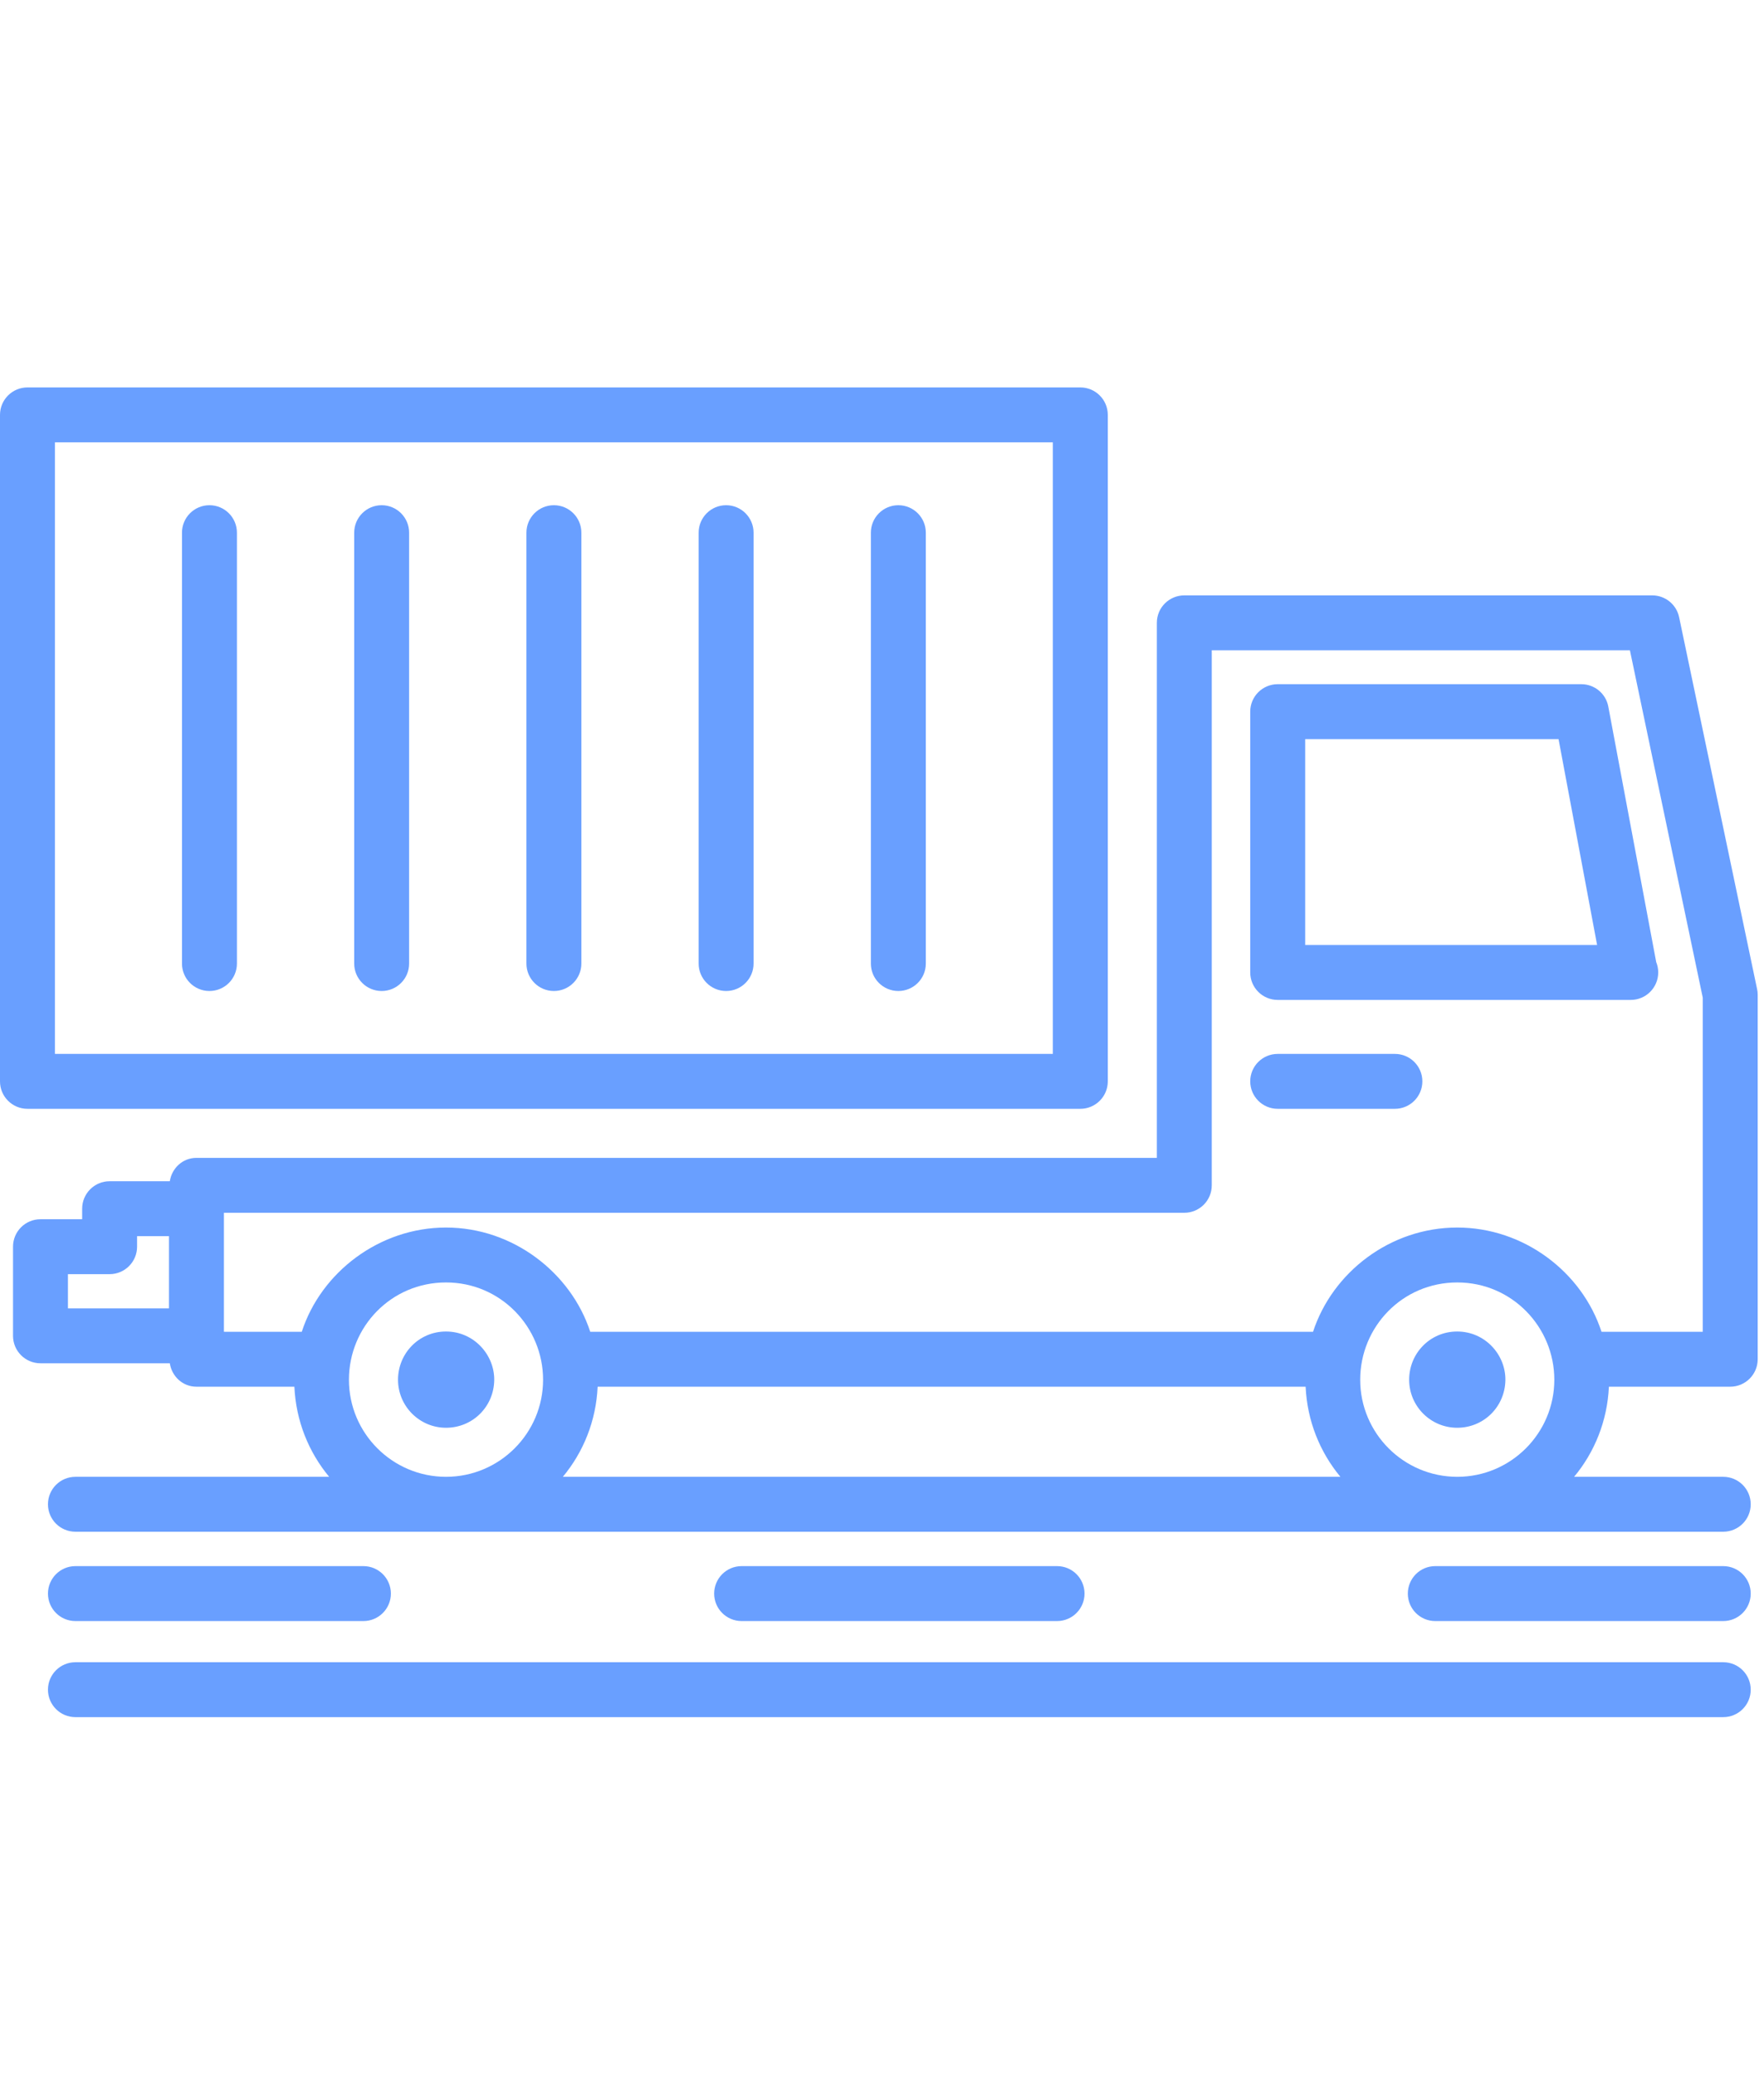 <svg width="68" height="80" viewBox="0 0 68 80" fill="none" xmlns="http://www.w3.org/2000/svg">
<g clip-path="url(#clip0_742_1290)">
<path d="M17.193 51.332C16.151 51.332 15.343 52.174 15.343 53.192C15.343 54.212 16.173 55.043 17.193 55.043C18.216 55.043 19.033 54.238 19.052 53.212C19.066 52.228 18.266 51.332 17.193 51.332Z" fill="#699FFF"/>
<path d="M56.172 51.332C55.13 51.332 54.321 52.172 54.321 53.192C54.321 54.212 55.151 55.043 56.172 55.043C57.195 55.043 58.011 54.238 58.031 53.211C58.045 52.222 57.243 51.332 56.172 51.332Z" fill="#699FFF"/>
<path d="M64.728 23.794C64.625 23.304 64.193 22.953 63.692 22.953H45.654C45.069 22.953 44.595 23.426 44.595 24.011V44.638H7.573C7.044 44.638 6.625 45.032 6.546 45.539H4.226C3.641 45.539 3.167 46.013 3.167 46.598V47.004H1.56C0.976 47.004 0.502 47.477 0.502 48.062V51.499C0.502 52.084 0.976 52.557 1.56 52.557H6.546C6.624 53.065 7.044 53.46 7.573 53.46H11.348C11.408 54.777 11.898 55.983 12.689 56.934H2.908C2.323 56.934 1.849 57.407 1.849 57.993C1.849 58.578 2.323 59.051 2.908 59.051H66.429C67.014 59.051 67.488 58.578 67.488 57.993C67.488 57.407 67.014 56.934 66.429 56.934H60.68C61.471 55.983 61.961 54.777 62.021 53.46H66.698C67.283 53.46 67.757 52.986 67.757 52.401V38.351C67.757 38.278 67.75 38.205 67.734 38.134L64.728 23.794ZM2.619 49.121H4.226C4.81 49.121 5.284 48.647 5.284 48.062V47.657H6.514V50.44H2.619V49.121ZM13.451 53.192C13.451 51.151 15.079 49.441 17.193 49.441C19.306 49.441 20.935 51.164 20.935 53.192C20.935 55.256 19.256 56.934 17.193 56.934C15.13 56.934 13.451 55.256 13.451 53.192ZM50.33 53.46C50.39 54.777 50.88 55.983 51.671 56.934H21.697C22.489 55.983 22.979 54.777 23.038 53.46H50.33ZM52.434 53.192C52.434 51.151 54.062 49.441 56.175 49.441C58.291 49.441 59.917 51.167 59.917 53.192C59.917 55.256 58.239 56.934 56.175 56.934C54.112 56.934 52.434 55.256 52.434 53.192ZM65.639 51.343H61.736C60.985 49.032 58.732 47.324 56.175 47.324C53.588 47.324 51.363 49.054 50.616 51.343H22.753C22.01 49.066 19.772 47.324 17.193 47.324C14.631 47.324 12.379 49.042 11.633 51.343H8.632V46.755H45.654C46.239 46.755 46.712 46.282 46.712 45.697V25.07H62.831L65.639 38.461V51.343Z" fill="#699FFF"/>
<path d="M60.958 26.377H49.254C48.669 26.377 48.195 26.85 48.195 27.435V37.49C48.195 38.075 48.669 38.549 49.254 38.549H62.842C62.85 38.55 62.858 38.55 62.863 38.549C63.448 38.549 63.922 38.075 63.922 37.49C63.922 37.349 63.895 37.215 63.845 37.092L61.998 27.24C61.905 26.74 61.468 26.377 60.958 26.377ZM50.313 36.431V28.494H60.08L61.566 36.431H50.313Z" fill="#699FFF"/>
<path d="M53.771 40.63H49.254C48.669 40.63 48.195 41.103 48.195 41.688C48.195 42.273 48.669 42.747 49.254 42.747H53.771C54.356 42.747 54.83 42.273 54.83 41.688C54.83 41.103 54.356 40.63 53.771 40.63Z" fill="#699FFF"/>
<path d="M41.645 42.747C42.23 42.747 42.704 42.274 42.704 41.689V15.995C42.704 15.41 42.23 14.936 41.645 14.936H1.059C0.474 14.936 0 15.41 0 15.995V41.689C0 42.274 0.474 42.747 1.059 42.747H41.645ZM2.117 17.053H40.586V40.63H2.117V17.053Z" fill="#699FFF"/>
<path d="M8.074 19.477C7.489 19.477 7.015 19.951 7.015 20.536V37.147C7.015 37.732 7.489 38.205 8.074 38.205C8.659 38.205 9.133 37.732 9.133 37.147V20.536C9.133 19.951 8.659 19.477 8.074 19.477Z" fill="#699FFF"/>
<path d="M14.713 19.477C14.128 19.477 13.654 19.951 13.654 20.536V37.147C13.654 37.732 14.128 38.205 14.713 38.205C15.297 38.205 15.771 37.732 15.771 37.147V20.536C15.771 19.951 15.297 19.477 14.713 19.477Z" fill="#699FFF"/>
<path d="M21.352 19.477C20.767 19.477 20.293 19.951 20.293 20.536V37.147C20.293 37.732 20.767 38.205 21.352 38.205C21.937 38.205 22.411 37.732 22.411 37.147V20.536C22.411 19.951 21.937 19.477 21.352 19.477Z" fill="#699FFF"/>
<path d="M27.991 19.477C27.406 19.477 26.932 19.951 26.932 20.536V37.147C26.932 37.732 27.406 38.205 27.991 38.205C28.575 38.205 29.049 37.732 29.049 37.147V20.536C29.049 19.951 28.575 19.477 27.991 19.477Z" fill="#699FFF"/>
<path d="M34.63 19.477C34.045 19.477 33.571 19.951 33.571 20.536V37.147C33.571 37.732 34.045 38.205 34.63 38.205C35.215 38.205 35.689 37.732 35.689 37.147V20.536C35.689 19.951 35.215 19.477 34.63 19.477Z" fill="#699FFF"/>
<path d="M66.429 64.082H2.908C2.323 64.082 1.849 64.555 1.849 65.141C1.849 65.726 2.323 66.199 2.908 66.199H66.429C67.015 66.199 67.488 65.726 67.488 65.141C67.488 64.555 67.015 64.082 66.429 64.082Z" fill="#699FFF"/>
<path d="M40.749 62.495C41.334 62.495 41.807 62.021 41.807 61.436C41.807 60.851 41.334 60.377 40.749 60.377H28.589C28.004 60.377 27.53 60.851 27.53 61.436C27.53 62.021 28.004 62.495 28.589 62.495H40.749Z" fill="#699FFF"/>
<path d="M2.908 62.495H14.009C14.594 62.495 15.068 62.021 15.068 61.436C15.068 60.851 14.594 60.377 14.009 60.377H2.908C2.323 60.377 1.849 60.851 1.849 61.436C1.849 62.021 2.323 62.495 2.908 62.495Z" fill="#699FFF"/>
<path d="M66.429 60.377H55.328C54.743 60.377 54.27 60.851 54.27 61.436C54.27 62.021 54.743 62.495 55.328 62.495H66.429C67.014 62.495 67.488 62.021 67.488 61.436C67.488 60.851 67.014 60.377 66.429 60.377Z" fill="#699FFF"/>
</g>
</svg>